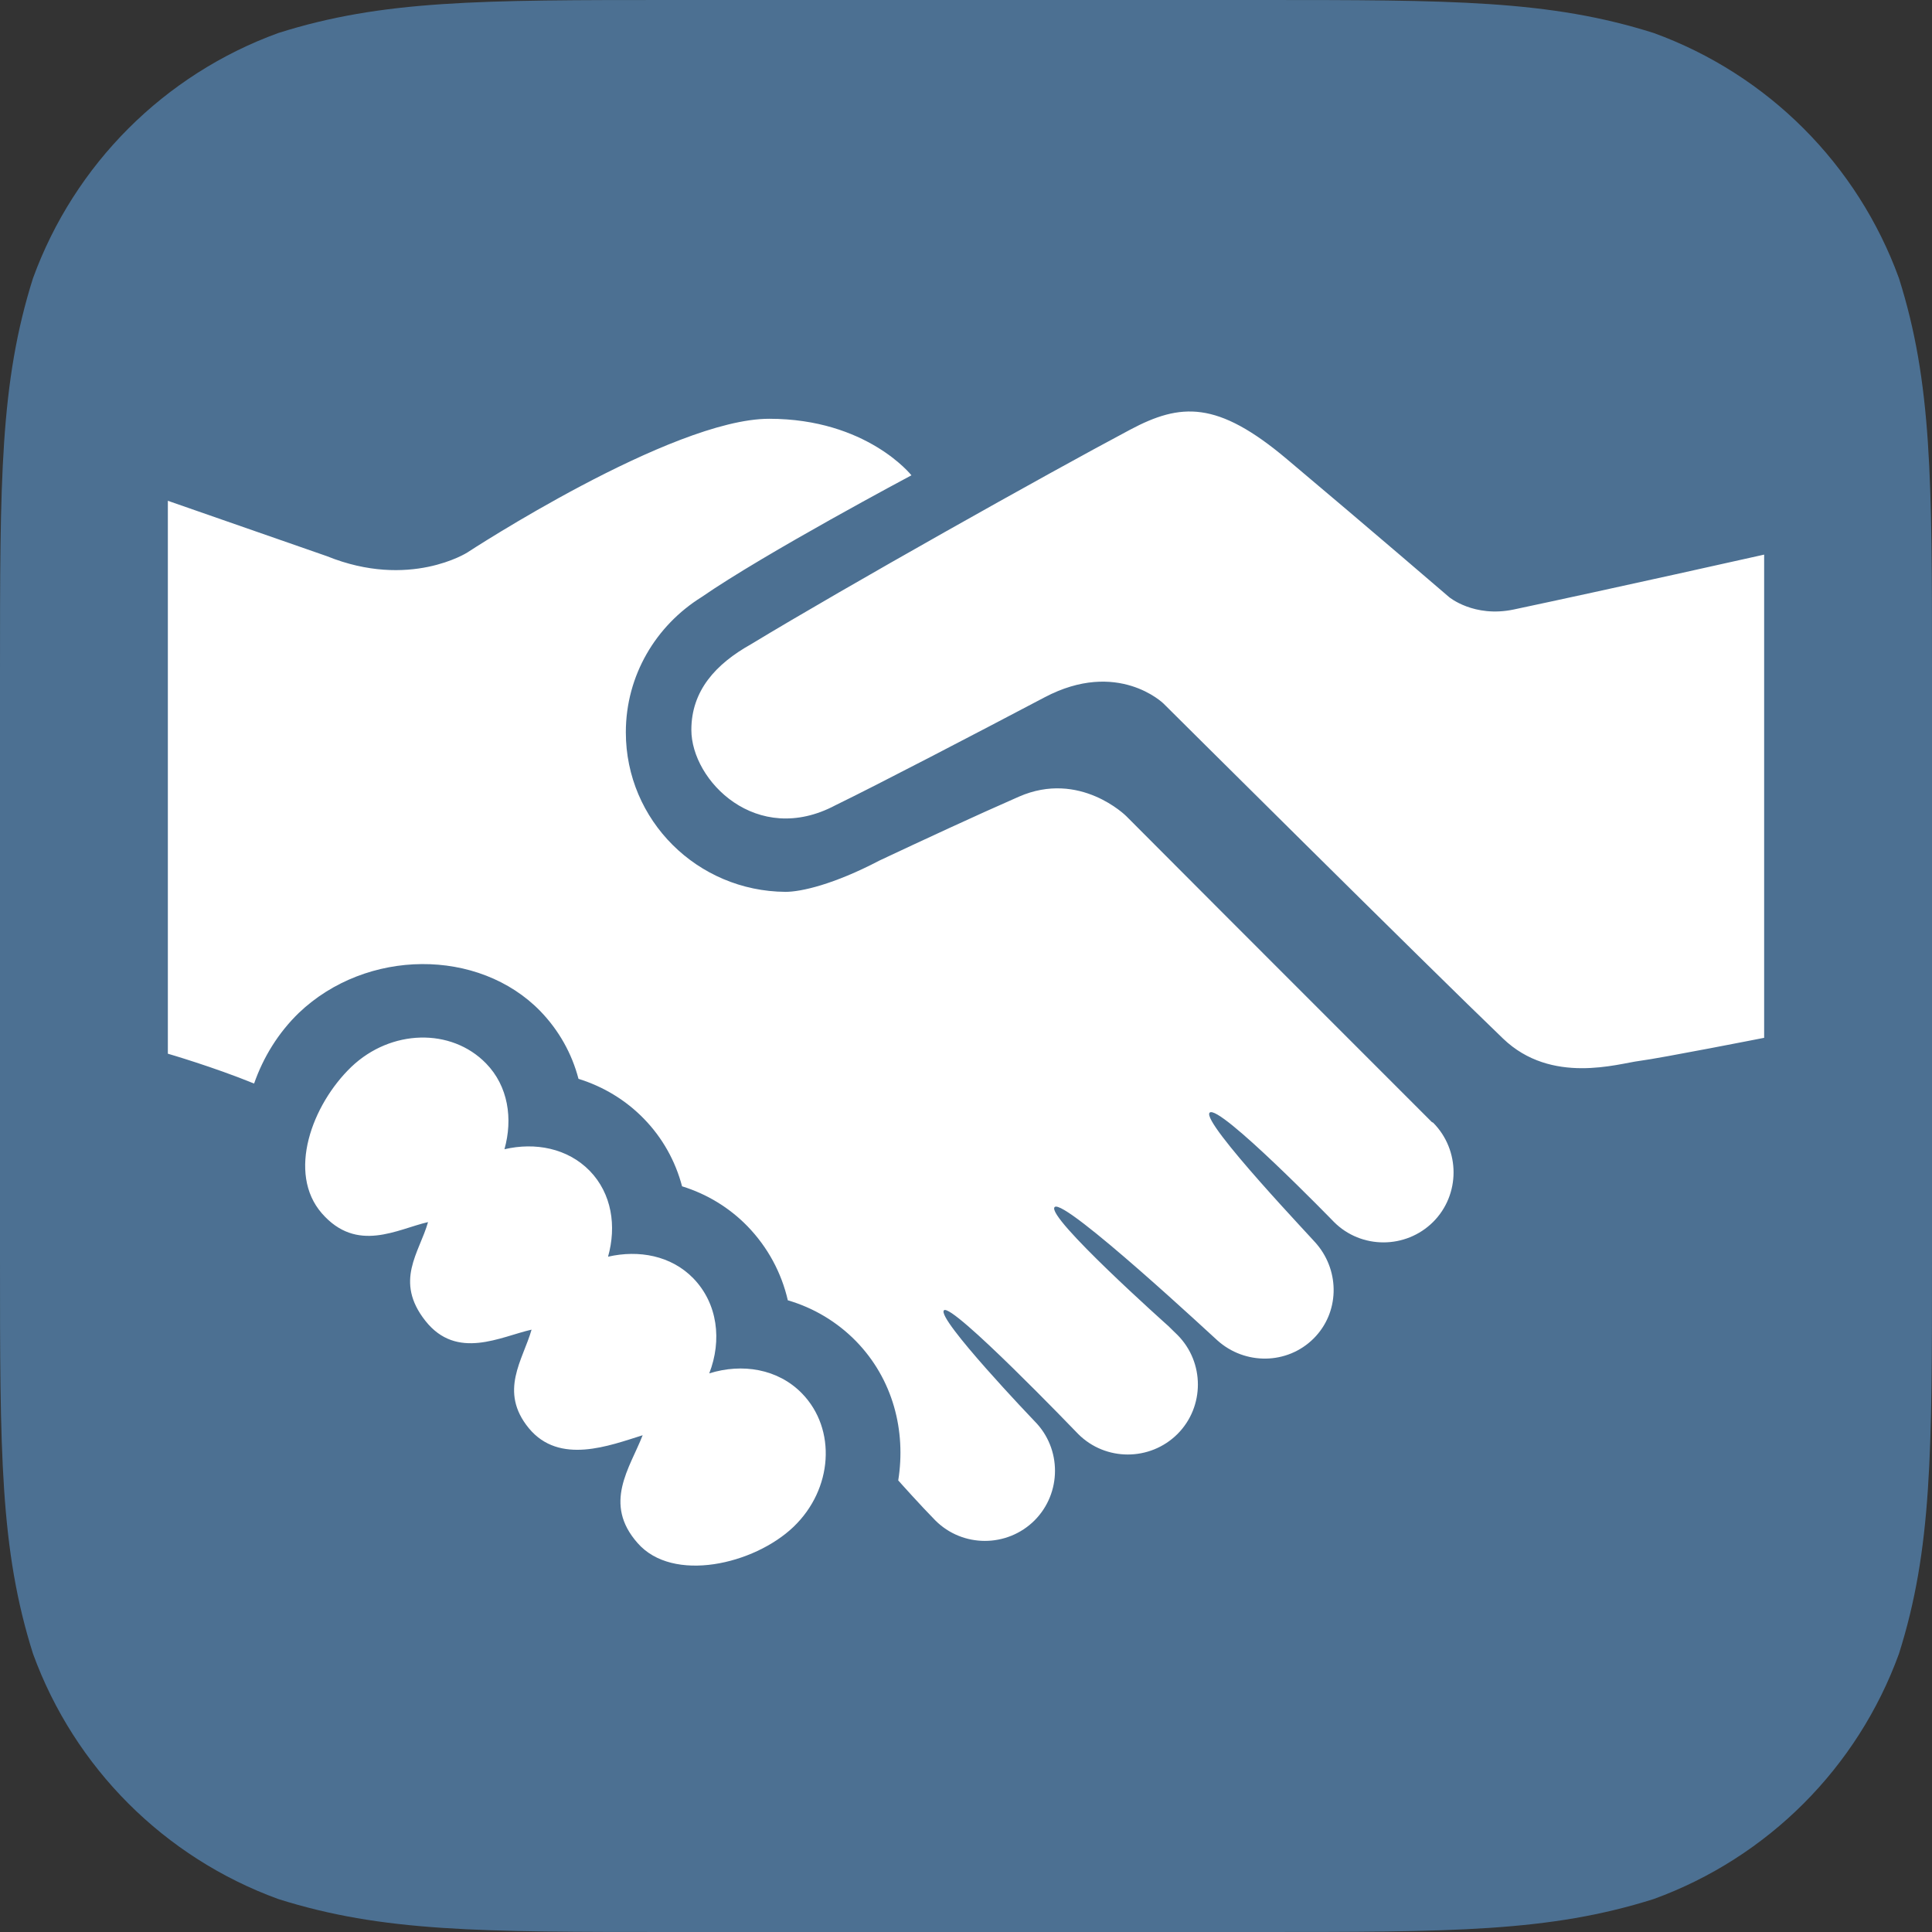 <?xml version="1.0" encoding="utf-8"?>
<!-- Generator: Adobe Illustrator 16.0.0, SVG Export Plug-In . SVG Version: 6.00 Build 0)  -->
<!DOCTYPE svg PUBLIC "-//W3C//DTD SVG 1.1//EN" "http://www.w3.org/Graphics/SVG/1.1/DTD/svg11.dtd">
<svg version="1.1" xmlns="http://www.w3.org/2000/svg" xmlns:xlink="http://www.w3.org/1999/xlink" x="0px" y="0px" width="58px"
	 height="58px" viewBox="0 0 58 58" enable-background="new 0 0 58 58" xml:space="preserve">
<rect x="0" y="0" width="58" height="58" fill="#333333" stroke="none"/>
<g id="Layer_1" display="none">
	<path display="inline" fill="#F7901E" d="M20.221,0h17.557c5.824,0,8.734,0,11.869,0.991c3.422,1.245,6.117,3.94,7.361,7.362
		C58,11.487,58,14.398,58,20.221v17.559c0,5.822,0,8.732-0.992,11.867c-1.244,3.422-3.939,6.117-7.361,7.363
		C46.512,58,43.602,58,37.777,58H20.221c-5.822,0-8.734,0-11.868-0.99c-3.421-1.246-6.116-3.941-7.362-7.363
		C0,46.512,0,43.602,0,37.779V20.221c0-5.822,0-8.733,0.99-11.867c1.246-3.422,3.941-6.117,7.362-7.362C11.486,0,14.398,0,20.221,0
		L20.221,0"/>
	<g display="inline">
		<g>
			<path fill-rule="evenodd" clip-rule="evenodd" fill="#FFFFFF" d="M33.721,15.359c-1.231-1.233-3.227-1.233-4.458,0l-1.114,1.115
				l-15.603,15.62l0.004,0.004l-0.492,0.492c0,0-1.567,1.58-5.107,13.008c-0.025,0.08-0.05,0.158-0.075,0.24
				c-0.063,0.205-0.127,0.412-0.191,0.623c-0.057,0.186-0.116,0.377-0.172,0.568c-0.05,0.162-0.098,0.32-0.147,0.486
				c-0.113,0.373-0.226,0.754-0.342,1.146c-0.254,0.863-0.876,2.811-0.173,3.516c0.676,0.678,2.643,0.08,3.504-0.174
				c0.39-0.115,0.768-0.23,1.139-0.342c0.172-0.051,0.338-0.102,0.506-0.152c0.18-0.057,0.359-0.109,0.535-0.164
				c0.222-0.068,0.441-0.135,0.656-0.203c0.064-0.02,0.127-0.039,0.19-0.059c10.873-3.385,12.826-4.975,12.988-5.121
				c0,0,0,0,0.001,0c0.007-0.008,0.012-0.012,0.012-0.012l0.503-0.504l0.034,0.033l15.603-15.618l1.114-1.116
				c1.231-1.231,1.231-3.23,0-4.462L33.721,15.359z M23.587,43.934c-0.014,0.01-0.033,0.021-0.052,0.035
				c-0.011,0.006-0.024,0.014-0.037,0.021c-0.013,0.01-0.027,0.018-0.042,0.027c-0.014,0.008-0.027,0.016-0.043,0.025
				c-0.519,0.311-2.042,1.111-5.739,2.451c-0.432,0.156-0.902,0.322-1.396,0.492l-5.255-5.262c0.172-0.496,0.337-0.971,0.495-1.404
				c1.335-3.713,2.136-5.24,2.445-5.76c0.008-0.012,0.015-0.023,0.021-0.033c0.011-0.02,0.021-0.035,0.03-0.051
				c0.007-0.012,0.016-0.023,0.021-0.035c0.013-0.02,0.025-0.037,0.034-0.051l0.385-0.387l9.525,9.535L23.587,43.934z
				 M51.552,15.359l-8.916-8.925c-1.23-1.232-3.227-1.232-4.458,0l-2.229,2.231c-1.23,1.232-1.23,3.23,0,4.463l8.916,8.925
				c1.23,1.232,3.227,1.232,4.457,0l2.229-2.231C52.782,18.589,52.782,16.591,51.552,15.359L51.552,15.359z M51.552,15.359"/>
		</g>
	</g>
</g>
<g id="Layer_1_copy" display="none">
	<path display="inline" fill="#57AD6D" d="M20.221,0h17.557c5.824,0,8.734,0,11.869,0.991c3.422,1.245,6.117,3.94,7.361,7.362
		C58,11.487,58,14.398,58,20.221v17.559c0,5.822,0,8.732-0.992,11.867c-1.244,3.422-3.939,6.117-7.361,7.363
		C46.512,58,43.602,58,37.777,58H20.221c-5.822,0-8.734,0-11.868-0.99c-3.421-1.246-6.116-3.941-7.362-7.363
		C0,46.512,0,43.602,0,37.779V20.221c0-5.822,0-8.733,0.99-11.867c1.246-3.422,3.941-6.117,7.362-7.362C11.486,0,14.398,0,20.221,0
		L20.221,0"/>
	<g display="inline">
		<g>
			<path fill="#FFFFFF" d="M48.445,58h0.082v-8.034c0-7.616-5.855-13.89-13.305-14.557l0,0c3.162-2.03,5.26-5.57,5.26-9.605
				c0-6.306-5.113-11.419-11.418-11.419c-6.306,0-11.419,5.113-11.419,11.419c0,4.035,2.098,7.575,5.259,9.605
				C15.458,36.076,9.6,42.35,9.6,49.966V58h0.029 M35.223,35.409"/>
		</g>
	</g>
</g>
<g id="Layer_1_copy_2">
	<path fill="#4C7092" d="M20.221,0h17.557c5.824,0,8.734,0,11.869,0.991c3.422,1.245,6.117,3.94,7.361,7.362
		C58,11.487,58,14.398,58,20.221v17.559c0,5.822,0,8.732-0.992,11.867c-1.244,3.422-3.939,6.117-7.361,7.363
		C46.512,58,43.602,58,37.777,58H20.221c-5.822,0-8.734,0-11.868-0.99c-3.421-1.246-6.116-3.941-7.362-7.363
		C0,46.512,0,43.602,0,37.779V20.221c0-5.822,0-8.733,0.99-11.867c1.246-3.422,3.941-6.117,7.362-7.362C11.486,0,14.398,0,20.221,0
		L20.221,0"/>
	<g>
		<g>
			<path fill="#FFFFFF" d="M52.961,16.65v14.506c0,0-3.104,0.611-3.744,0.693c-0.637,0.08-2.641,0.727-4.094-0.67
				c-2.238-2.146-10.195-10.059-10.195-10.059s-1.373-1.346-3.574-0.183c-2.023,1.066-5.02,2.628-6.271,3.236
				c-2.366,1.26-4.328-0.738-4.328-2.261c0-1.181,0.736-1.981,1.79-2.571c2.854-1.73,8.872-5.108,11.378-6.439
				c1.523-0.811,2.621-0.88,4.711,0.882c2.576,2.167,4.869,4.141,4.869,4.141s0.746,0.624,1.939,0.373
				C48.369,17.678,52.961,16.65,52.961,16.65L52.961,16.65z M21.292,41.23c0.386-0.99,0.257-2.098-0.481-2.857
				c-0.664-0.68-1.633-0.857-2.557-0.646c0.258-0.916,0.115-1.893-0.552-2.58c-0.666-0.678-1.634-0.861-2.558-0.646
				c0.257-0.916,0.114-1.893-0.554-2.578c-1.046-1.072-2.854-1.027-4.042,0.105c-1.182,1.135-1.939,3.189-0.885,4.398
				c1.054,1.205,2.264,0.473,3.187,0.262c-0.257,0.916-1.026,1.766-0.079,2.965c0.946,1.197,2.263,0.471,3.187,0.264
				c-0.258,0.91-0.993,1.848-0.082,2.959c0.919,1.113,2.423,0.52,3.417,0.211c-0.384,0.986-1.204,2.049-0.149,3.24
				c1.053,1.201,3.487,0.645,4.676-0.488c1.186-1.135,1.3-2.934,0.256-4.008C23.355,41.092,22.282,40.92,21.292,41.23L21.292,41.23z
				 M42.984,33.684c-8.594-8.596-4.551-4.551-9.176-9.186c0,0-1.391-1.385-3.223-0.58c-1.287,0.563-2.941,1.332-4.187,1.918
				c-1.369,0.717-2.354,0.939-2.817,0.938c-2.646-0.018-4.793-2.145-4.793-4.789c0-1.716,0.91-3.209,2.269-4.057
				c1.909-1.321,6.305-3.659,6.305-3.659s-1.339-1.697-4.272-1.697c-2.933,0-9.06,4.014-9.06,4.014s-1.738,1.114-4.216,0.111
				l-4.775-1.663v16.599c0,0,1.363,0.395,2.589,0.896c0.276-0.789,0.723-1.52,1.343-2.121c2.032-1.936,5.401-1.955,7.252-0.051
				c0.557,0.578,0.945,1.27,1.144,2.031c0.745,0.23,1.42,0.639,1.963,1.197c0.559,0.574,0.946,1.27,1.146,2.029
				c0.744,0.23,1.418,0.639,1.962,1.197c0.613,0.633,1.021,1.396,1.213,2.225c0.777,0.227,1.48,0.648,2.047,1.227
				c1.111,1.141,1.506,2.691,1.267,4.184c0.003,0,0.006,0,0.008,0.004c0.018,0.023,0.689,0.771,1.106,1.193
				c0.819,0.82,2.156,0.82,2.979,0c0.816-0.82,0.82-2.156,0-2.979c-0.029-0.029-2.955-3.092-2.72-3.328
				c0.234-0.236,3.962,3.643,4.032,3.715c0.818,0.818,2.154,0.818,2.977,0c0.82-0.82,0.818-2.156,0-2.977
				c-0.039-0.039-0.207-0.199-0.27-0.264c0,0-3.697-3.293-3.416-3.574c0.285-0.285,4.877,4.002,4.885,4.002
				c0.824,0.742,2.096,0.736,2.891-0.057c0.773-0.773,0.789-1.996,0.104-2.818c-0.014-0.045-3.498-3.686-3.227-3.961
				c0.275-0.277,3.725,3.273,3.732,3.281c0.816,0.818,2.154,0.818,2.977,0c0.818-0.818,0.818-2.156,0-2.98
				C43.01,33.697,42.996,33.689,42.984,33.684L42.984,33.684z M42.984,33.684"/>
		</g>
	</g>
</g>
</svg>
